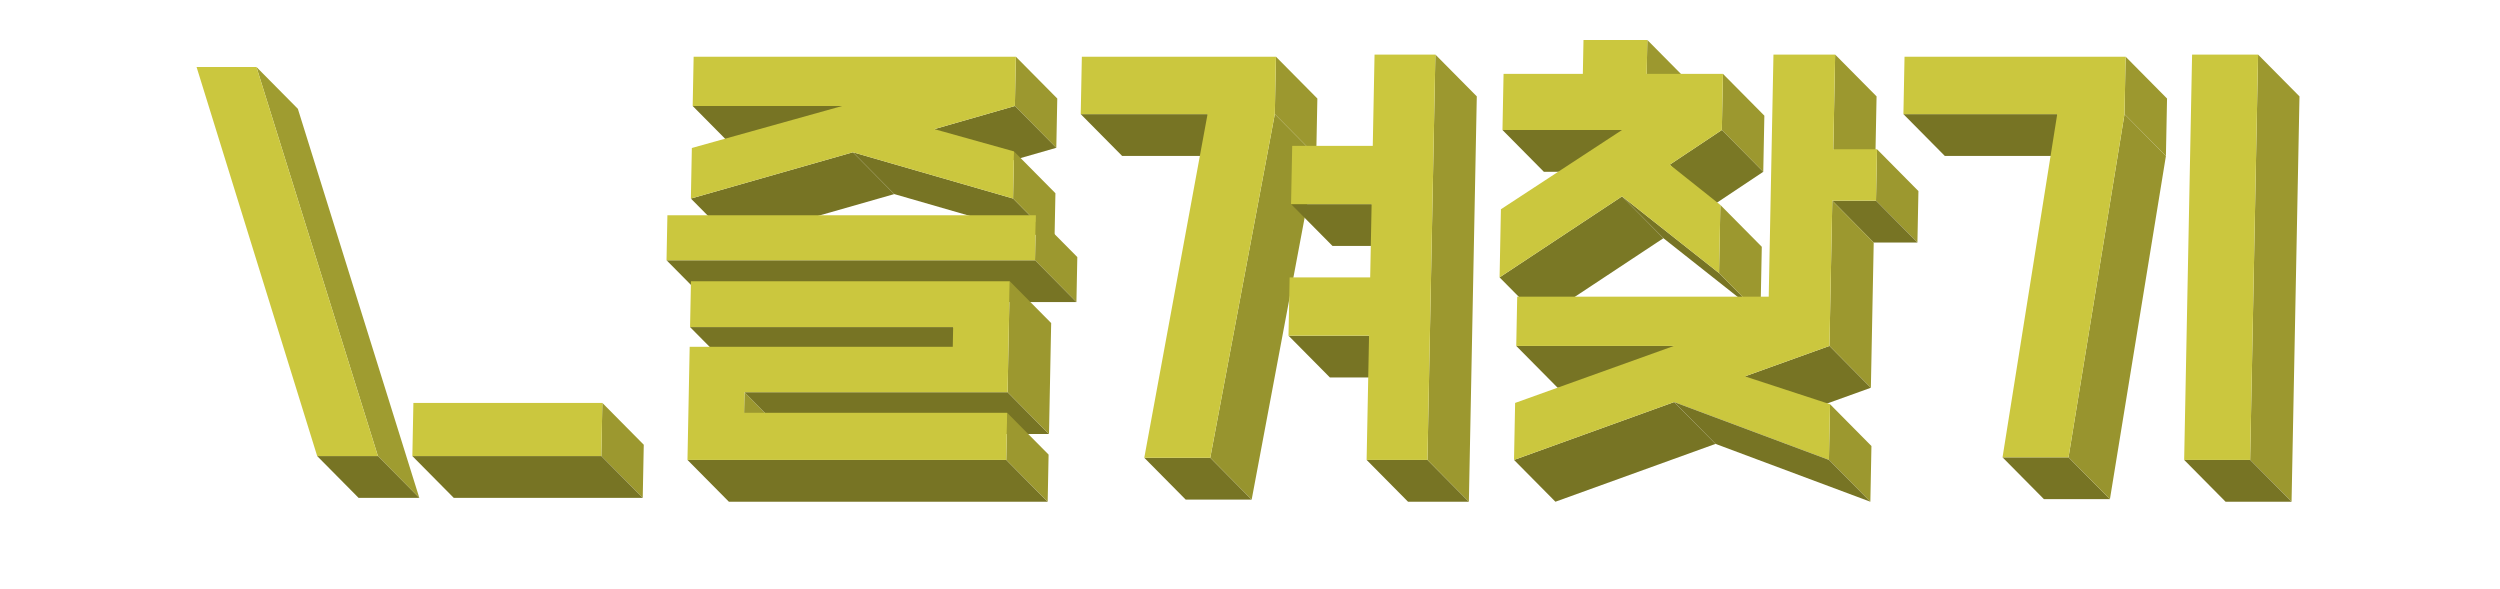 <?xml version="1.0" encoding="utf-8"?>
<!-- Generator: Adobe Illustrator 16.0.0, SVG Export Plug-In . SVG Version: 6.00 Build 0)  -->
<!DOCTYPE svg PUBLIC "-//W3C//DTD SVG 1.1//EN" "http://www.w3.org/Graphics/SVG/1.1/DTD/svg11.dtd">
<svg version="1.1" id="레이어_1" xmlns="http://www.w3.org/2000/svg" xmlns:xlink="http://www.w3.org/1999/xlink" x="0px"
	 y="0px" width="416px" height="98px" viewBox="0 0 416 98" enable-background="new 0 0 416 98" xml:space="preserve">
<g>
	<g>
		<g enable-background="new    ">
			<g>
				<polygon fill="#9F9C30" points="42.672,11.148 49.563,18.106 69.776,82.847 62.885,75.888 				"/>
			</g>
			<g>
				<polygon fill="#777424" points="62.885,75.888 69.776,82.847 59.669,82.847 52.778,75.888 				"/>
			</g>
			<g>
				<polygon fill="#CBC73E" points="42.672,11.148 62.885,75.888 52.778,75.888 32.708,11.148 				"/>
			</g>
		</g>
		<g enable-background="new    ">
			<g>
				<polygon fill="#9C982F" points="100.232,67.047 107.123,74.006 106.95,82.847 100.059,75.888 				"/>
			</g>
			<g>
				<polygon fill="#777424" points="100.059,75.888 106.95,82.847 75.507,82.847 68.616,75.888 				"/>
			</g>
			<g>
				<polygon fill="#CBC73E" points="100.232,67.047 100.059,75.888 68.616,75.888 68.789,67.047 				"/>
			</g>
		</g>
		<g enable-background="new    ">
			<g>
				<polygon fill="#777424" points="140.146,17.636 147.037,24.595 122.153,24.595 115.262,17.636 				"/>
			</g>
			<g>
				<polygon fill="#777424" points="141.92,25.337 148.811,32.295 121.852,39.996 114.961,33.037 				"/>
			</g>
			<g>
				<polygon fill="#9C982F" points="169.039,9.437 175.93,16.396 175.77,24.595 168.879,17.636 				"/>
			</g>
			<g>
				<polygon fill="#777424" points="168.879,17.636 175.77,24.595 162.361,28.445 155.471,21.486 				"/>
			</g>
			<g>
				<polygon fill="#777424" points="168.578,33.037 175.469,39.996 148.811,32.295 141.92,25.337 				"/>
			</g>
			<g>
				<polygon fill="#9C982F" points="168.731,25.194 175.622,32.153 175.469,39.996 168.578,33.037 				"/>
			</g>
			<g>
				<polygon fill="#CBC73E" points="168.578,33.037 141.92,25.337 114.961,33.037 115.125,24.624 140.146,17.636 115.262,17.636 
					115.422,9.437 169.039,9.437 168.879,17.636 155.471,21.486 168.731,25.194 				"/>
			</g>
		</g>
		<g enable-background="new    ">
			<g>
				<polygon fill="#9C982F" points="172.374,35.818 179.265,42.776 179.118,50.263 172.227,43.304 				"/>
			</g>
			<g>
				<polygon fill="#777424" points="172.227,43.304 179.118,50.263 117.801,50.263 110.91,43.304 				"/>
			</g>
			<g>
				<polygon fill="#CBC73E" points="111.056,35.818 172.374,35.818 172.227,43.304 110.91,43.304 				"/>
			</g>
		</g>
		<g enable-background="new    ">
			<g>
				<polygon fill="#9C982F" points="123.885,65.264 130.775,72.223 130.708,75.645 123.818,68.686 				"/>
			</g>
			<g>
				<polygon fill="#777424" points="158.605,54.427 165.496,61.386 121.718,61.386 114.827,54.427 				"/>
			</g>
			<g>
				<polygon fill="#777424" points="167.663,65.264 174.553,72.223 130.775,72.223 123.885,65.264 				"/>
			</g>
			<g>
				<polygon fill="#9C982F" points="168.023,46.798 174.915,53.756 174.553,72.223 167.663,65.264 				"/>
			</g>
			<g>
				<polygon fill="#777424" points="167.442,76.529 174.333,83.487 121.286,83.487 114.395,76.529 				"/>
			</g>
			<g>
				<polygon fill="#9C982F" points="167.596,68.686 174.486,75.645 174.333,83.487 167.442,76.529 				"/>
			</g>
			<g>
				<polygon fill="#CBC73E" points="114.827,54.427 114.977,46.798 168.023,46.798 167.663,65.264 123.885,65.264 123.818,68.686 
					167.596,68.686 167.442,76.529 114.395,76.529 114.763,57.706 158.541,57.706 158.605,54.427 				"/>
			</g>
		</g>
		<g enable-background="new    ">
			<g>
				<polygon fill="#777424" points="200.938,18.991 207.828,25.95 186.724,25.95 179.833,18.991 				"/>
			</g>
			<g>
				<polygon fill="#9C982F" points="212.318,9.437 219.209,16.396 219.022,25.95 212.131,18.991 				"/>
			</g>
			<g>
				<polygon fill="#777424" points="201.388,76.173 208.278,83.132 197.298,83.132 190.408,76.173 				"/>
			</g>
			<g>
				<polygon fill="#97942E" points="212.131,18.991 219.022,25.95 208.278,83.132 201.388,76.173 				"/>
			</g>
			<g>
				<polygon fill="#CBC73E" points="179.833,18.991 180.02,9.437 212.318,9.437 212.131,18.991 201.388,76.173 190.408,76.173 
					200.938,18.991 				"/>
			</g>
		</g>
		<g enable-background="new    ">
			<g>
				<polygon fill="#777424" points="228.237,33.964 235.129,40.922 221.725,40.922 214.833,33.964 				"/>
			</g>
			<g>
				<polygon fill="#777424" points="227.81,55.853 234.7,62.811 221.296,62.811 214.405,55.853 				"/>
			</g>
			<g>
				<polygon fill="#777424" points="237.529,76.529 244.42,83.487 234.296,83.487 227.405,76.529 				"/>
			</g>
			<g>
				<polygon fill="#9C982F" points="238.849,9.081 245.739,16.039 244.42,83.487 237.529,76.529 				"/>
			</g>
			<g>
				<polygon fill="#CBC73E" points="228.725,9.081 238.849,9.081 237.529,76.529 227.405,76.529 227.81,55.853 214.405,55.853 
					214.595,46.155 227.999,46.155 228.237,33.964 214.833,33.964 215.022,24.267 228.428,24.267 				"/>
			</g>
		</g>
		<g enable-background="new    ">
			<g>
				<polygon fill="#9C982F" points="274.118,6.656 281.009,13.615 280.898,19.247 274.008,12.289 				"/>
			</g>
			<g>
				<polygon fill="#777424" points="269.904,21.629 276.795,28.588 256.901,28.588 250.011,21.629 				"/>
			</g>
			<g>
				<polygon fill="#7A7825" points="269.901,32.681 276.792,39.639 256.422,53.114 249.53,46.155 				"/>
			</g>
			<g>
				<polygon fill="#9C982F" points="286.698,12.289 293.59,19.247 293.407,28.588 286.516,21.629 				"/>
			</g>
			<g>
				<polygon fill="#7A7825" points="286.516,21.629 293.407,28.588 284.738,34.363 277.848,27.404 				"/>
			</g>
			<g>
				<polygon fill="#9C982F" points="305.37,9.081 312.262,16.039 311.953,31.796 305.063,24.837 				"/>
			</g>
			<g>
				<polygon fill="#777424" points="286.05,45.443 292.941,52.401 276.792,39.639 269.901,32.681 				"/>
			</g>
			<g>
				<polygon fill="#9C982F" points="286.271,34.106 293.163,41.065 292.941,52.401 286.05,45.443 				"/>
			</g>
			<g>
				<polygon fill="#CBC73E" points="286.05,45.443 269.901,32.681 249.53,46.155 249.752,34.819 269.904,21.629 250.011,21.629 
					250.193,12.289 263.384,12.289 263.494,6.656 274.118,6.656 274.008,12.289 286.698,12.289 286.516,21.629 277.848,27.404 
					286.271,34.106 				"/>
			</g>
			<g>
				<polygon fill="#777424" points="278.541,57.563 285.432,64.522 259.193,64.522 252.303,57.563 				"/>
			</g>
			<g>
				<polygon fill="#9C982F" points="312.335,24.837 319.226,31.796 319.059,40.352 312.167,33.393 				"/>
			</g>
			<g>
				<polygon fill="#777424" points="312.167,33.393 319.059,40.352 311.786,40.352 304.895,33.393 				"/>
			</g>
			<g>
				<polygon fill="#777424" points="278.572,66.903 285.463,73.862 258.822,83.487 251.932,76.529 				"/>
			</g>
			<g>
				<polygon fill="#777424" points="304.422,57.563 311.313,64.522 297.239,69.585 290.349,62.627 				"/>
			</g>
			<g>
				<polygon fill="#9C982F" points="304.895,33.393 311.786,40.352 311.313,64.522 304.422,57.563 				"/>
			</g>
			<g>
				<polygon fill="#9C982F" points="304.518,67.261 311.408,74.219 311.228,83.487 304.337,76.529 				"/>
			</g>
			<g>
				<polygon fill="#CBC73E" points="304.895,33.393 304.422,57.563 290.349,62.627 304.518,67.261 304.337,76.529 278.572,66.903 
					251.932,76.529 252.117,67.047 278.541,57.563 252.303,57.563 252.463,49.364 294.315,49.364 295.104,9.081 305.37,9.081 
					305.063,24.837 312.335,24.837 312.167,33.393 				"/>
			</g>
			<g>
				<polygon fill="#777424" points="304.337,76.529 311.228,83.487 285.463,73.862 278.572,66.903 				"/>
			</g>
		</g>
		<g enable-background="new    ">
			<g>
				<polygon fill="#9C982F" points="375.743,9.081 382.635,16.039 381.315,83.487 374.424,76.529 				"/>
			</g>
			<g>
				<polygon fill="#777424" points="374.424,76.529 381.315,83.487 370.335,83.487 363.444,76.529 				"/>
			</g>
			<g>
				<polygon fill="#CBC73E" points="364.764,9.081 375.743,9.081 374.424,76.529 363.444,76.529 				"/>
			</g>
		</g>
		<g enable-background="new    ">
			<g>
				<polygon fill="#777424" points="342.323,18.991 349.214,25.95 323.618,25.95 316.728,18.991 				"/>
			</g>
			<g>
				<polygon fill="#9C982F" points="353.705,9.437 360.596,16.396 360.409,25.95 353.518,18.991 				"/>
			</g>
			<g>
				<polygon fill="#777424" points="344.201,76.102 351.092,83.061 340.112,83.061 333.222,76.102 				"/>
			</g>
			<g>
				<polygon fill="#98942E" points="353.518,18.991 360.409,25.95 351.092,83.061 344.201,76.102 				"/>
			</g>
			<g>
				<polygon fill="#CBC73E" points="316.728,18.991 316.914,9.437 353.705,9.437 353.518,18.991 344.201,76.102 333.222,76.102 
					342.323,18.991 				"/>
			</g>
		</g>
	</g>
</g>
</svg>
